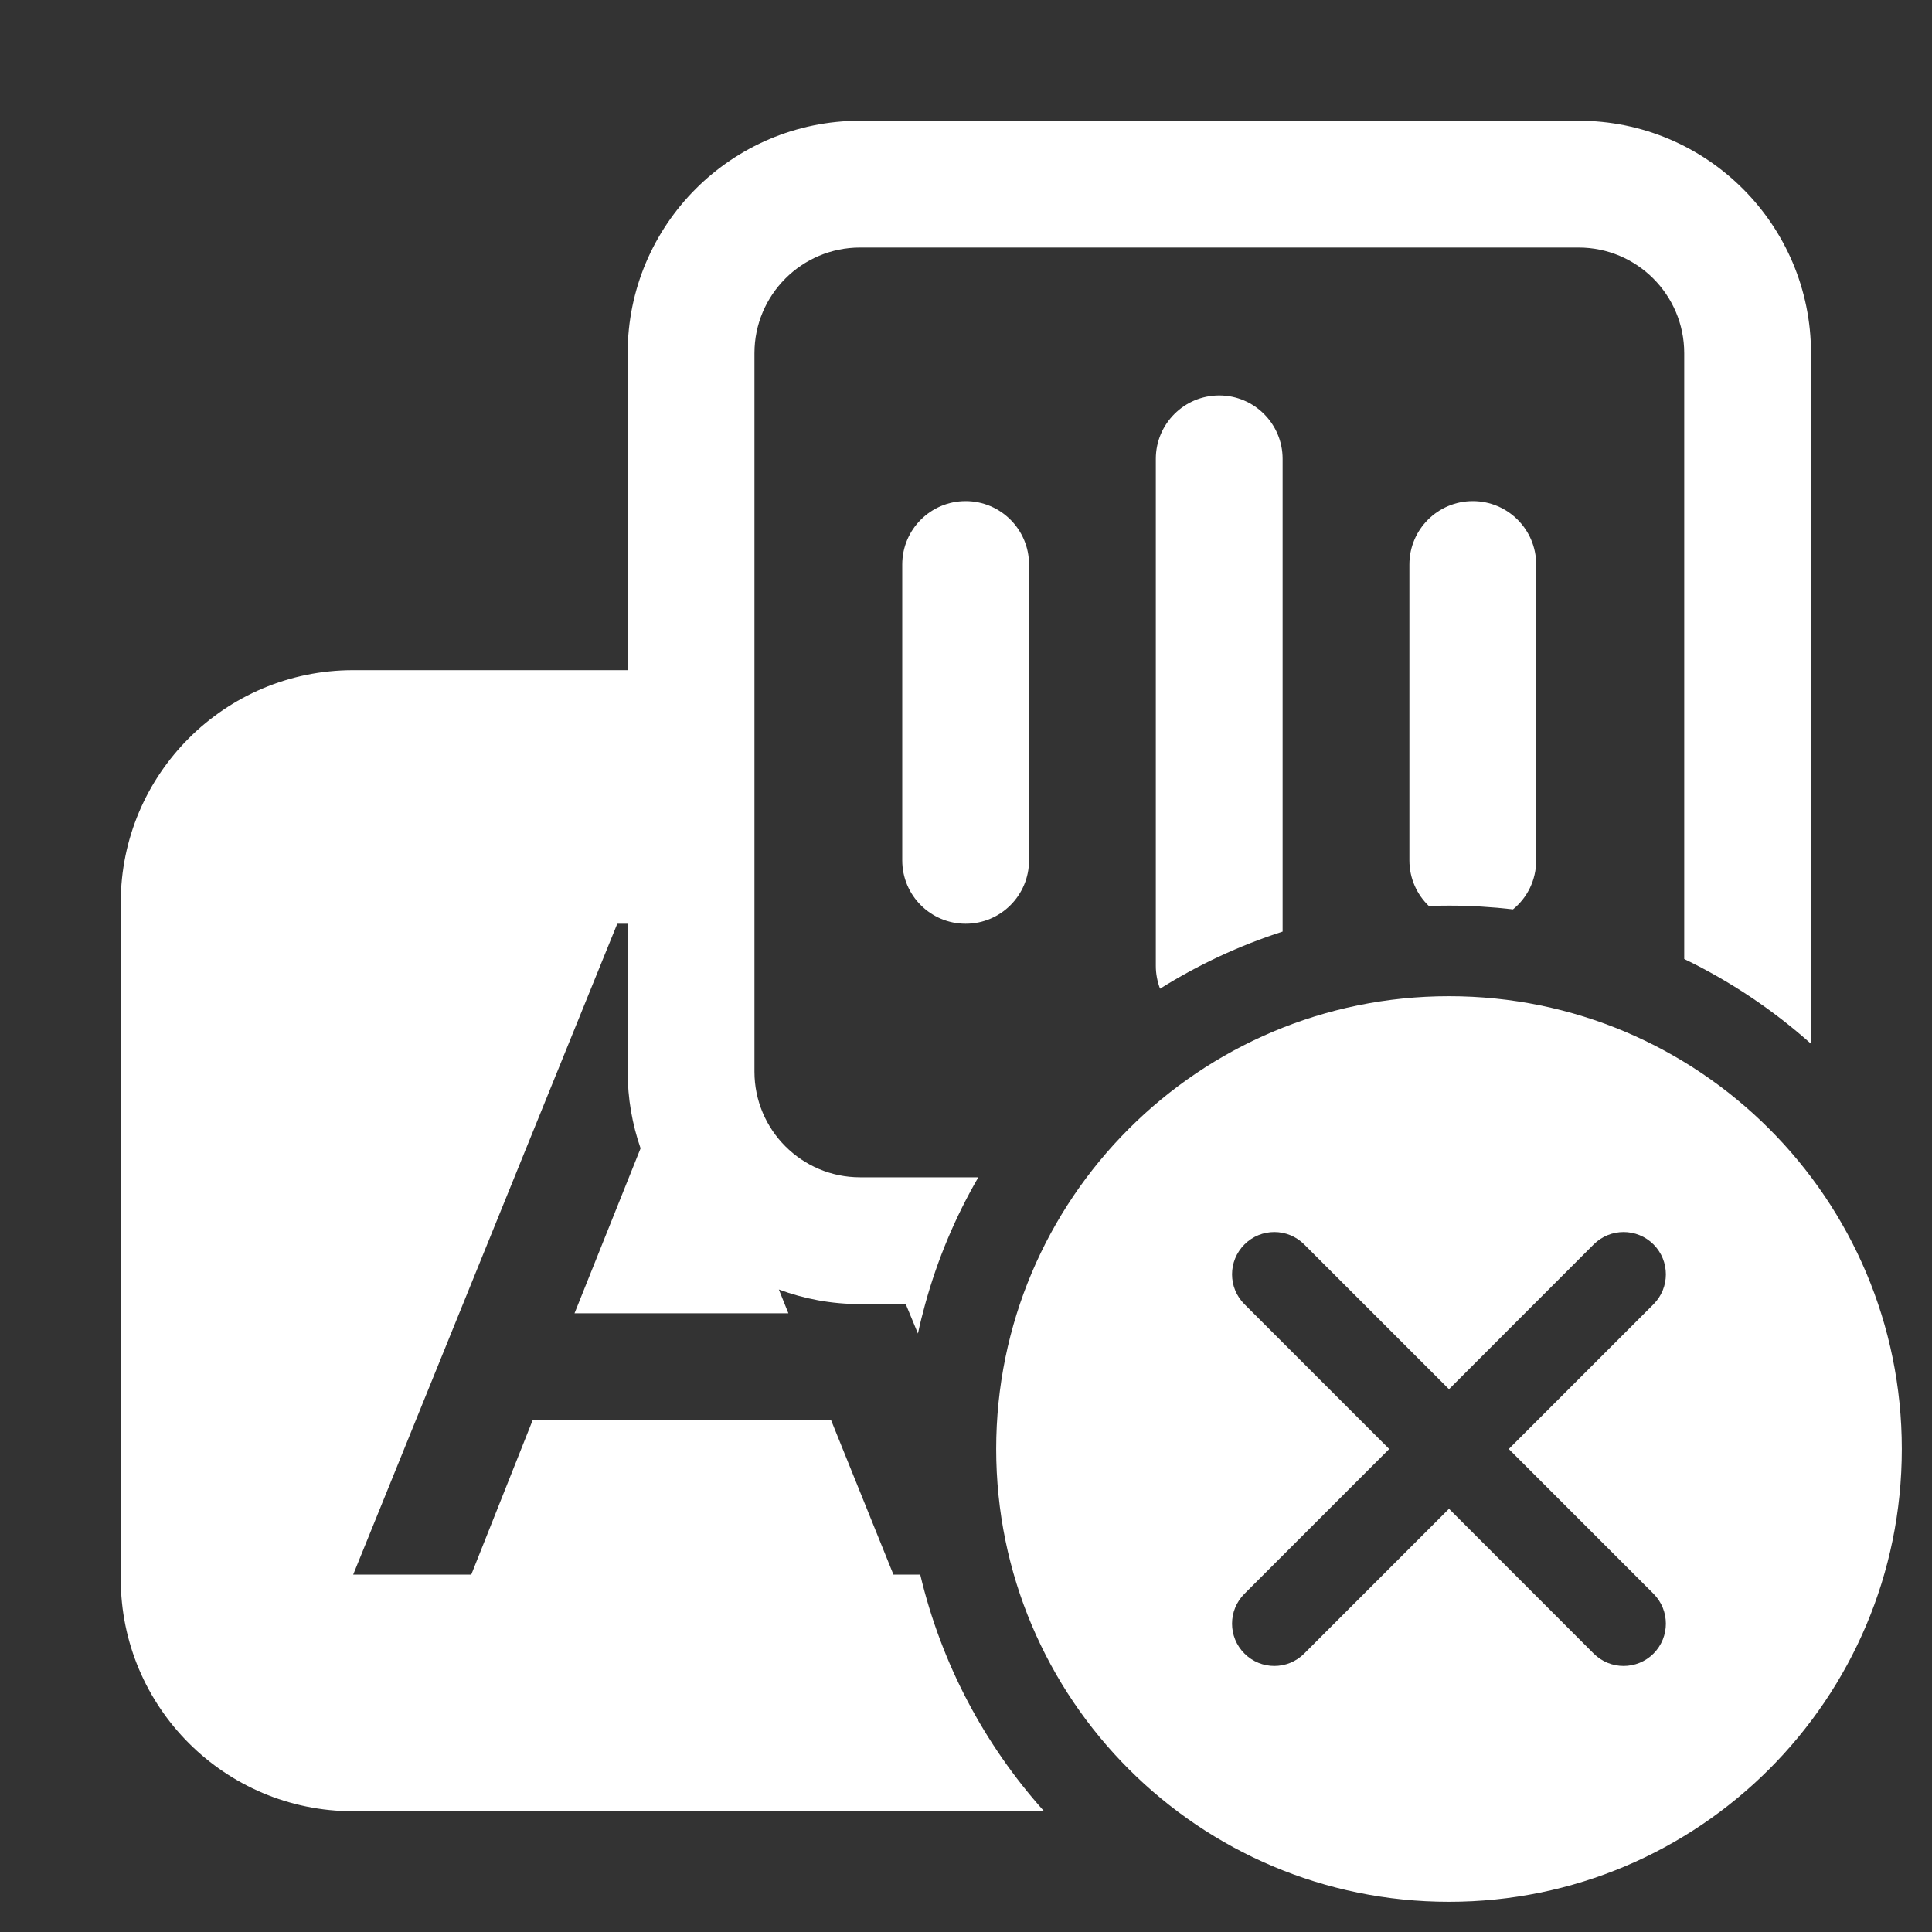 <svg width="16" height="16" viewBox="0 0 16 16" fill="none" xmlns="http://www.w3.org/2000/svg">
<rect x="0" y="0" width="16" height="16" fill="#333333" stroke="none"/>
<path fill-rule="evenodd" clip-rule="evenodd" d="M7.123 1C6.06 1 5.198 1.862 5.198 2.925V5.55H2.925C1.862 5.55 1 6.412 1 7.475V13.075C1 14.138 1.862 15 2.925 15H8.525C8.564 15 8.604 14.999 8.643 14.996C8.153 14.448 7.796 13.779 7.621 13.04H7.399L6.883 11.762H4.411L3.903 13.04H2.925L5.112 7.65H5.198V8.875C5.198 9.097 5.236 9.311 5.305 9.51L4.758 10.876H6.529L6.45 10.679C6.659 10.757 6.886 10.8 7.123 10.8H7.662C7.764 10.428 7.913 10.076 8.102 9.75H7.123C6.64 9.75 6.248 9.358 6.248 8.875V2.925C6.248 2.442 6.64 2.05 7.123 2.05H13.073C13.556 2.05 13.948 2.442 13.948 2.925V7.942C14.331 8.127 14.684 8.364 14.998 8.644V2.925C14.998 1.862 14.136 1 13.073 1H7.123ZM12.53 7.531C12.648 7.435 12.722 7.289 12.722 7.125V4.675C12.722 4.385 12.487 4.15 12.197 4.15C11.907 4.15 11.672 4.385 11.672 4.675V7.125C11.672 7.274 11.734 7.408 11.833 7.503C11.888 7.501 11.944 7.5 12 7.5C12.179 7.5 12.356 7.511 12.53 7.531ZM10.622 7.715V3.8C10.622 3.51 10.387 3.275 10.097 3.275C9.807 3.275 9.572 3.51 9.572 3.8V8C9.572 8.066 9.585 8.13 9.607 8.188C9.921 7.991 10.262 7.831 10.622 7.715ZM7.662 10.8L7.501 10.8L7.602 11.044C7.619 10.962 7.64 10.88 7.662 10.8ZM7.997 4.15C8.287 4.15 8.522 4.385 8.522 4.675V7.125C8.522 7.415 8.287 7.65 7.997 7.65C7.707 7.65 7.472 7.415 7.472 7.125V4.675C7.472 4.385 7.707 4.15 7.997 4.15Z" fill="white"/>
<path fill-rule="evenodd" clip-rule="evenodd" d="M12 15.75C14.071 15.75 15.75 14.071 15.75 12C15.75 9.929 14.071 8.25 12 8.25C9.929 8.25 8.25 9.929 8.25 12C8.25 14.071 9.929 15.75 12 15.75ZM10.801 10.306C10.664 10.169 10.443 10.169 10.306 10.306C10.169 10.443 10.169 10.664 10.306 10.801L11.505 12L10.306 13.199C10.169 13.336 10.169 13.557 10.306 13.694C10.443 13.831 10.664 13.831 10.801 13.694L12 12.495L13.198 13.694C13.335 13.831 13.557 13.831 13.694 13.694C13.83 13.557 13.83 13.336 13.694 13.199L12.495 12L13.694 10.801C13.83 10.664 13.83 10.443 13.694 10.306C13.557 10.169 13.335 10.169 13.198 10.306L12 11.505L10.801 10.306Z" fill="white"/>
</svg>

